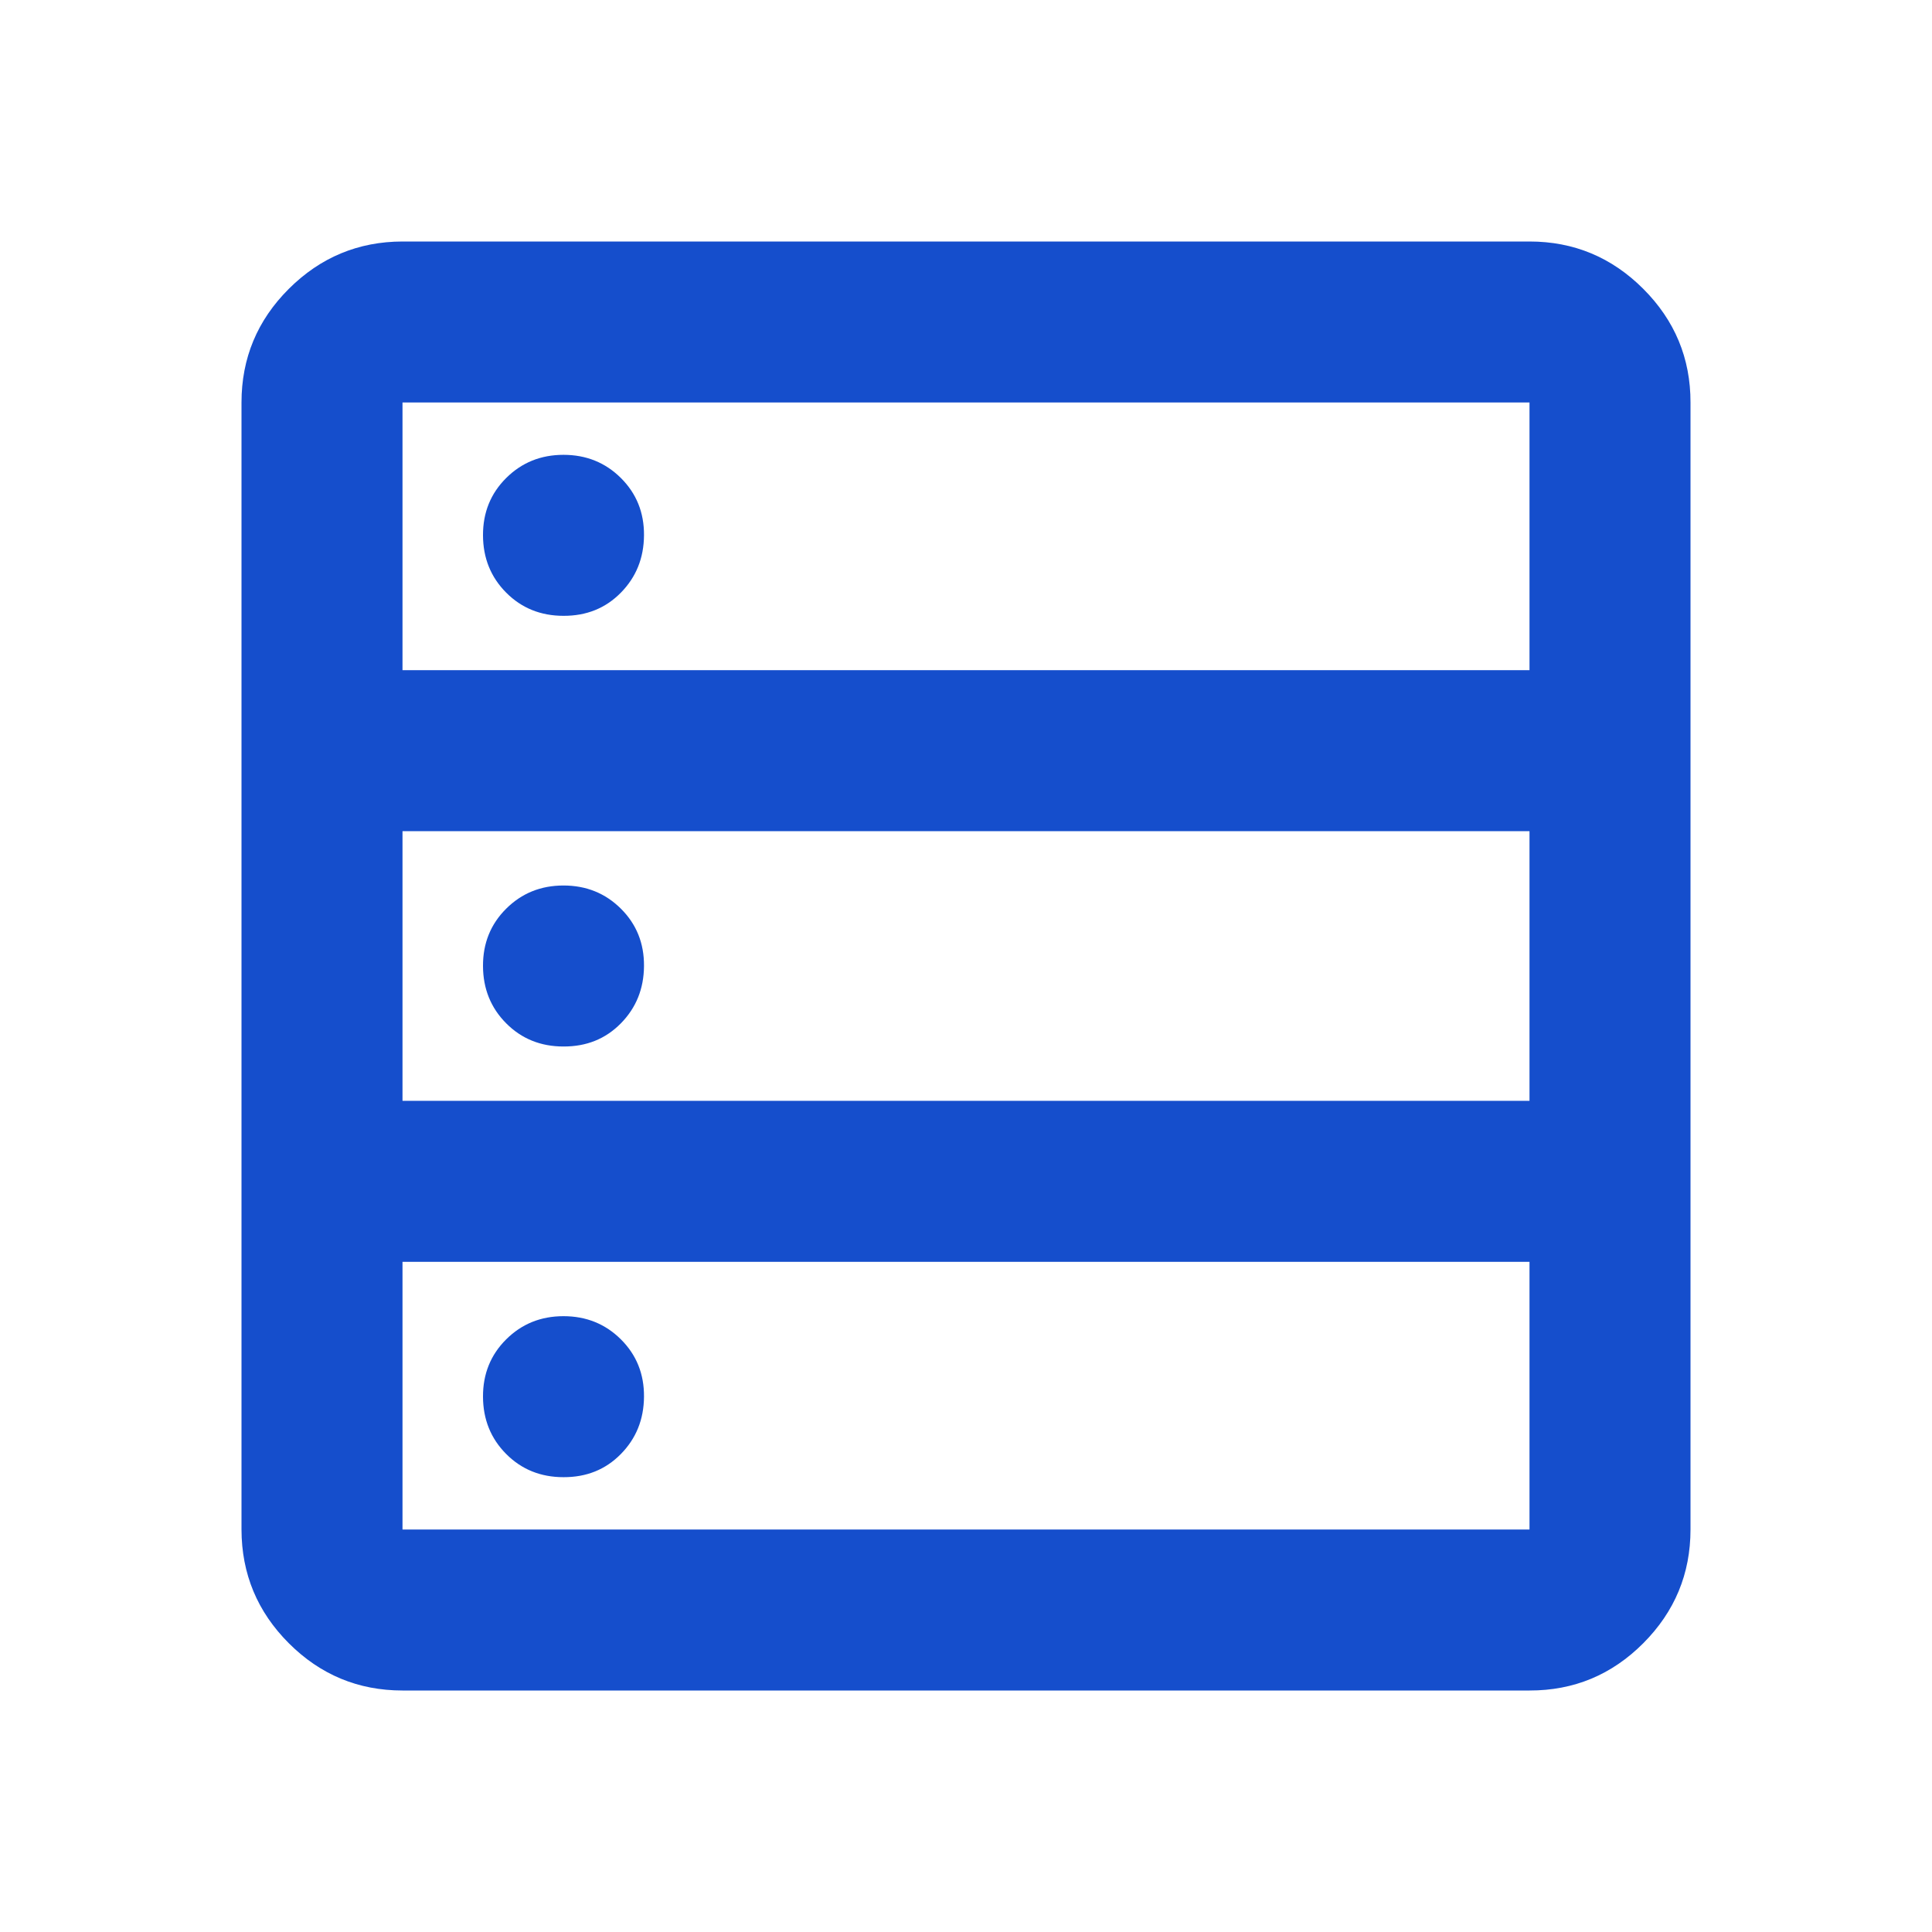 <svg width="24" height="24" viewBox="0 0 24 24" fill="none" xmlns="http://www.w3.org/2000/svg">
<path d="M5 21C4.45 21 3.979 20.804 3.588 20.413C3.197 20.022 3.001 19.551 3 19V5C3 4.45 3.196 3.979 3.588 3.588C3.98 3.197 4.451 3.001 5 3H19C19.55 3 20.021 3.196 20.413 3.588C20.805 3.98 21.001 4.451 21 5V19C21 19.55 20.804 20.021 20.413 20.413C20.022 20.805 19.551 21.001 19 21H5ZM5 8.325H19V5H5V8.325ZM5 13.675H19V10.325H5V13.675ZM5 19H19V15.675H5V19ZM7 7.65C6.717 7.65 6.479 7.554 6.288 7.362C6.097 7.17 6.001 6.933 6 6.65C5.999 6.367 6.095 6.13 6.288 5.938C6.481 5.746 6.718 5.65 7 5.65C7.282 5.65 7.52 5.746 7.713 5.938C7.906 6.13 8.002 6.367 8 6.65C7.998 6.933 7.902 7.17 7.712 7.363C7.522 7.556 7.285 7.651 7 7.65ZM7 13C6.717 13 6.479 12.904 6.288 12.712C6.097 12.52 6.001 12.283 6 12C5.999 11.717 6.095 11.48 6.288 11.288C6.481 11.096 6.718 11 7 11C7.282 11 7.52 11.096 7.713 11.288C7.906 11.48 8.002 11.717 8 12C7.998 12.283 7.902 12.52 7.712 12.713C7.522 12.906 7.285 13.001 7 13ZM7 18.35C6.717 18.35 6.479 18.254 6.288 18.062C6.097 17.87 6.001 17.633 6 17.35C5.999 17.067 6.095 16.83 6.288 16.638C6.481 16.446 6.718 16.35 7 16.35C7.282 16.35 7.52 16.446 7.713 16.638C7.906 16.83 8.002 17.067 8 17.35C7.998 17.633 7.902 17.87 7.712 18.063C7.522 18.256 7.285 18.351 7 18.35Z" fill="#154ECC"/>
</svg>
